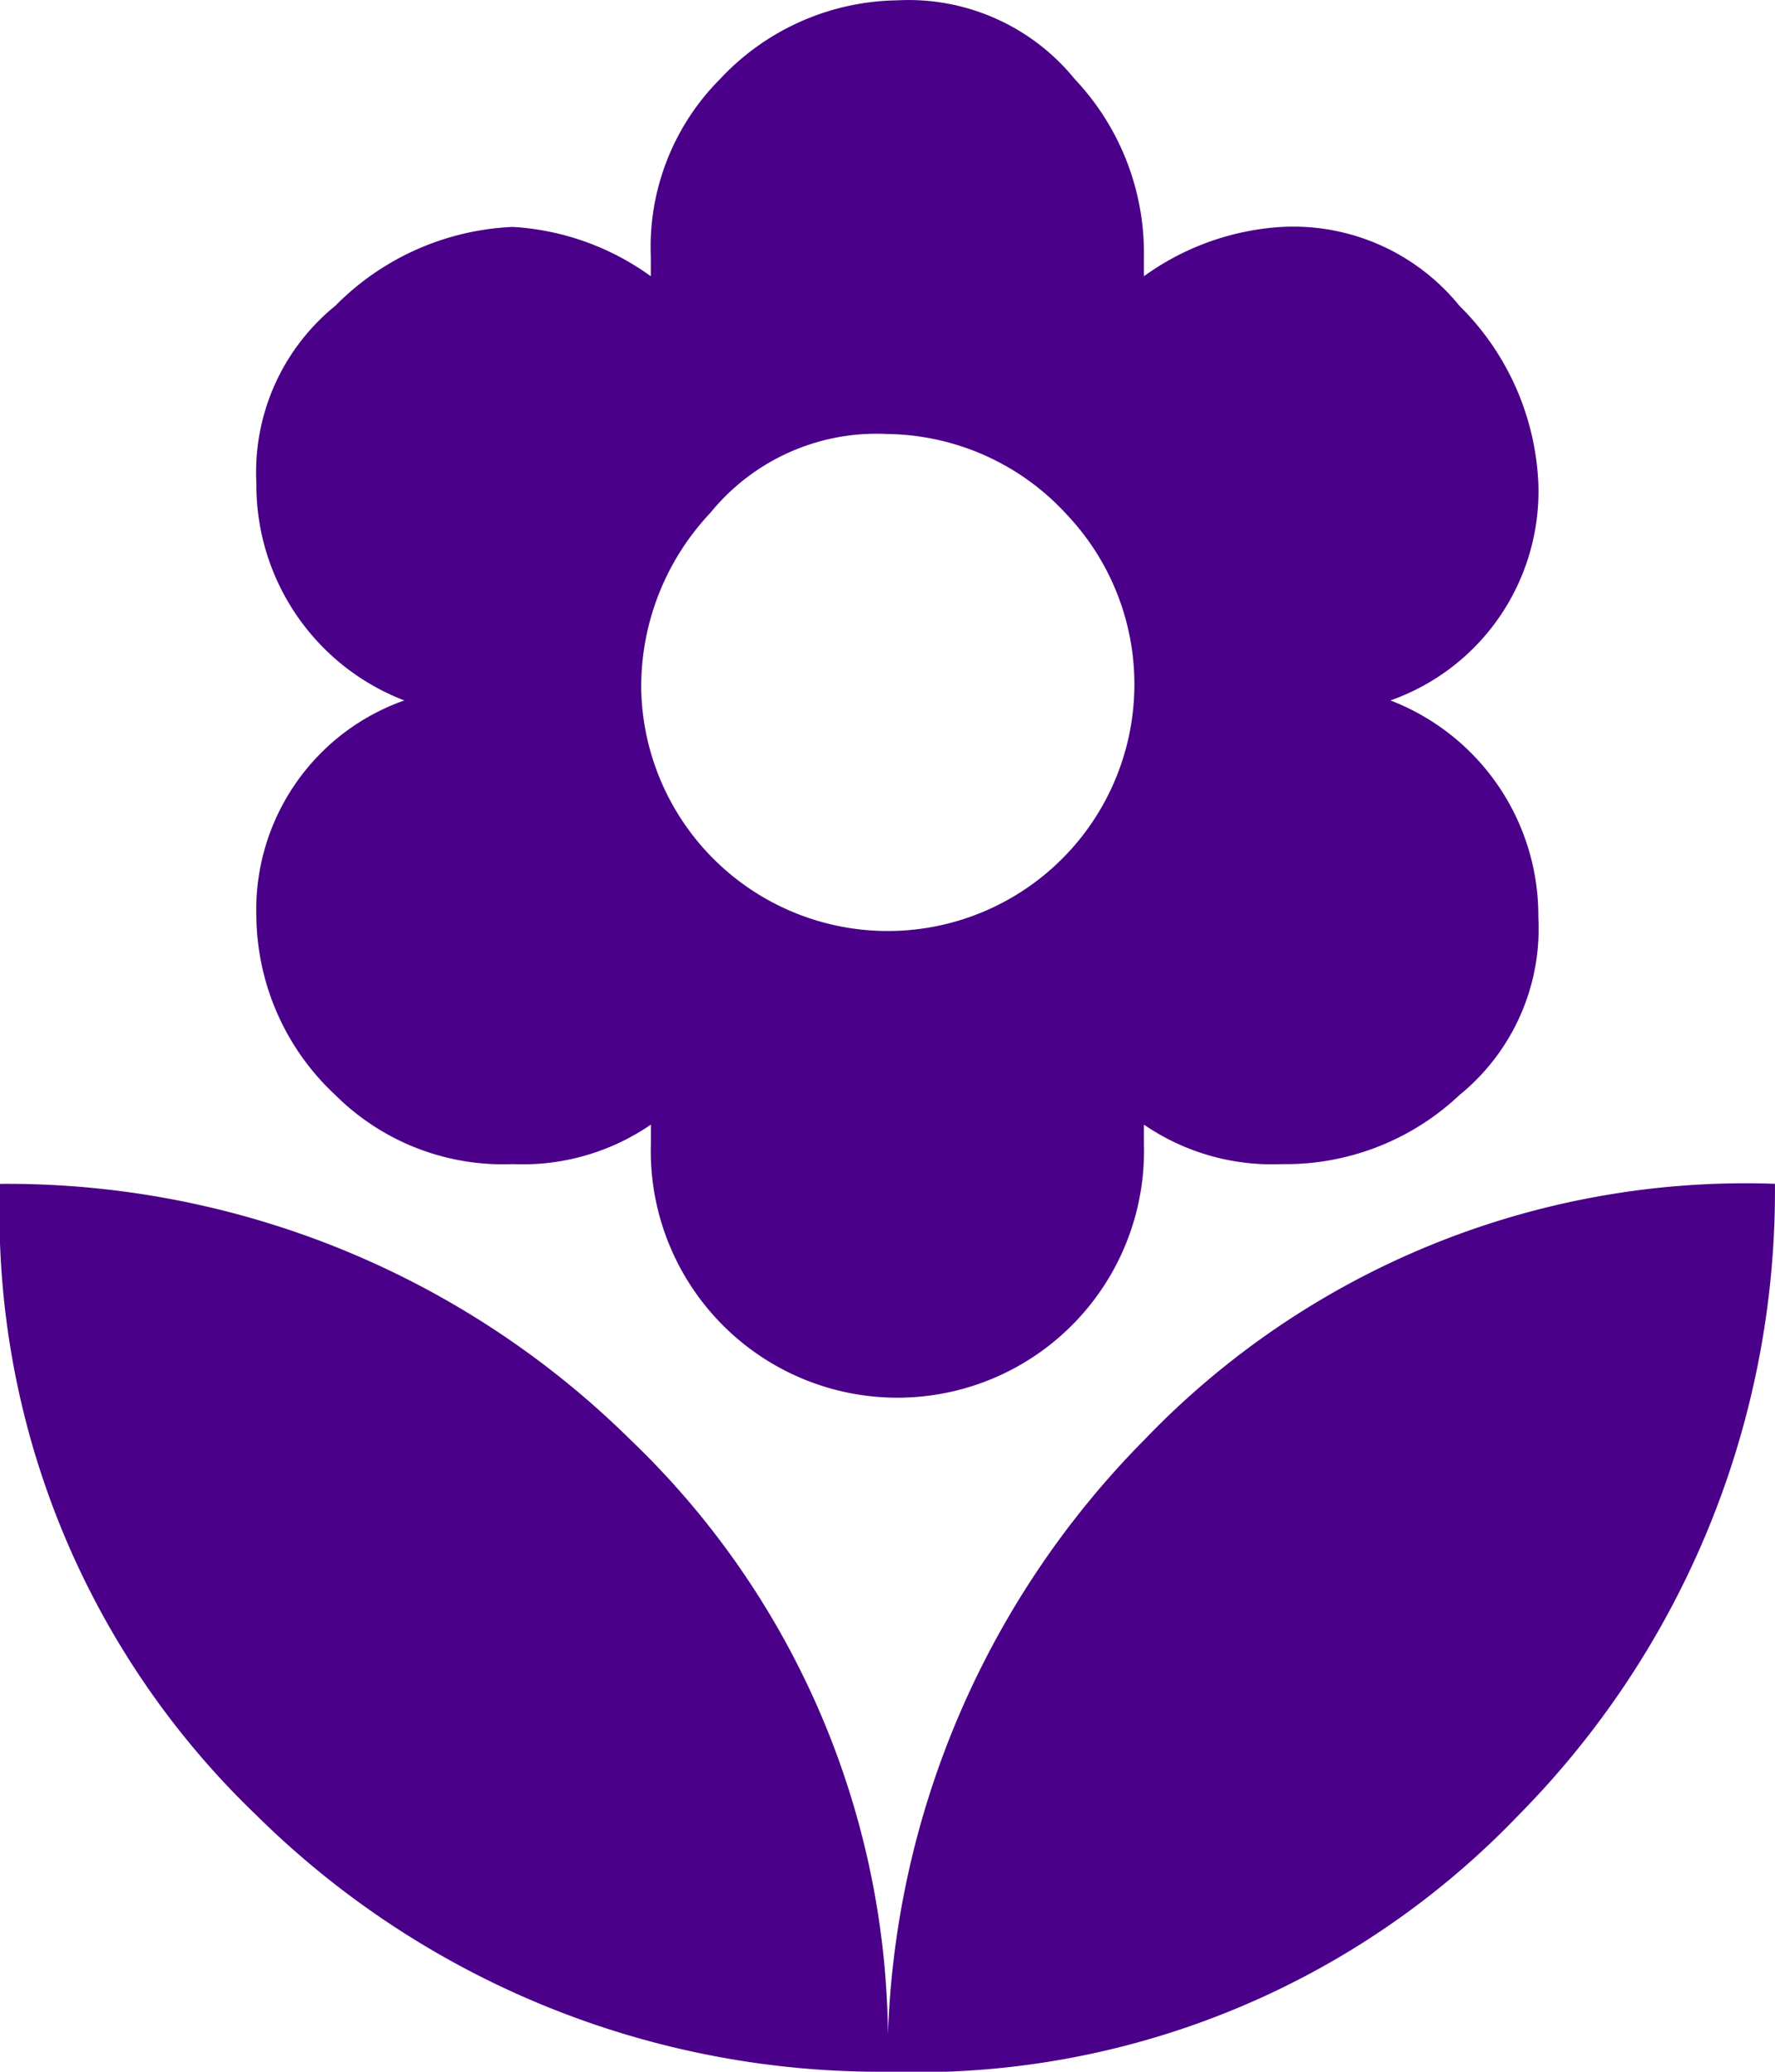 <svg xmlns="http://www.w3.org/2000/svg" viewBox="0 0 27.429 32"><path d="M13.714 32a13.709 13.709 0 0 1-9.752-3.962A12.873 12.873 0 0 1 0 18.286a13.71 13.71 0 0 1 9.752 3.962A12.874 12.874 0 0 1 13.714 32zM3.962 14.171a3.425 3.425 0 0 1 2.286-3.352 3.562 3.562 0 0 1-2.286-3.352 3.309 3.309 0 0 1 1.219-2.743 4.1 4.1 0 0 1 2.743-1.219 4.045 4.045 0 0 1 2.133.762v-.3a3.672 3.672 0 0 1 1.067-2.743A3.816 3.816 0 0 1 13.867.005a3.309 3.309 0 0 1 2.743 1.219 3.912 3.912 0 0 1 1.067 2.743v.3a4.045 4.045 0 0 1 2.133-.762 3.309 3.309 0 0 1 2.743 1.219 4.1 4.1 0 0 1 1.219 2.743 3.425 3.425 0 0 1-2.286 3.352 3.562 3.562 0 0 1 2.286 3.352 3.309 3.309 0 0 1-1.219 2.743 3.911 3.911 0 0 1-2.743 1.067 3.5 3.5 0 0 1-2.133-.61v.3a3.811 3.811 0 1 1-7.619 0v-.3a3.5 3.5 0 0 1-2.133.61 3.672 3.672 0 0 1-2.743-1.067 3.816 3.816 0 0 1-1.22-2.743zm12.5-6.248a3.816 3.816 0 0 0-2.743-1.219 3.309 3.309 0 0 0-2.743 1.219 3.911 3.911 0 0 0-1.067 2.743 3.811 3.811 0 1 0 6.552-2.743zM13.714 32a13.71 13.71 0 0 1 3.962-9.753 12.874 12.874 0 0 1 9.752-3.962 13.709 13.709 0 0 1-3.962 9.752A12.873 12.873 0 0 1 13.714 32z" fill="#4a0089"/></svg>